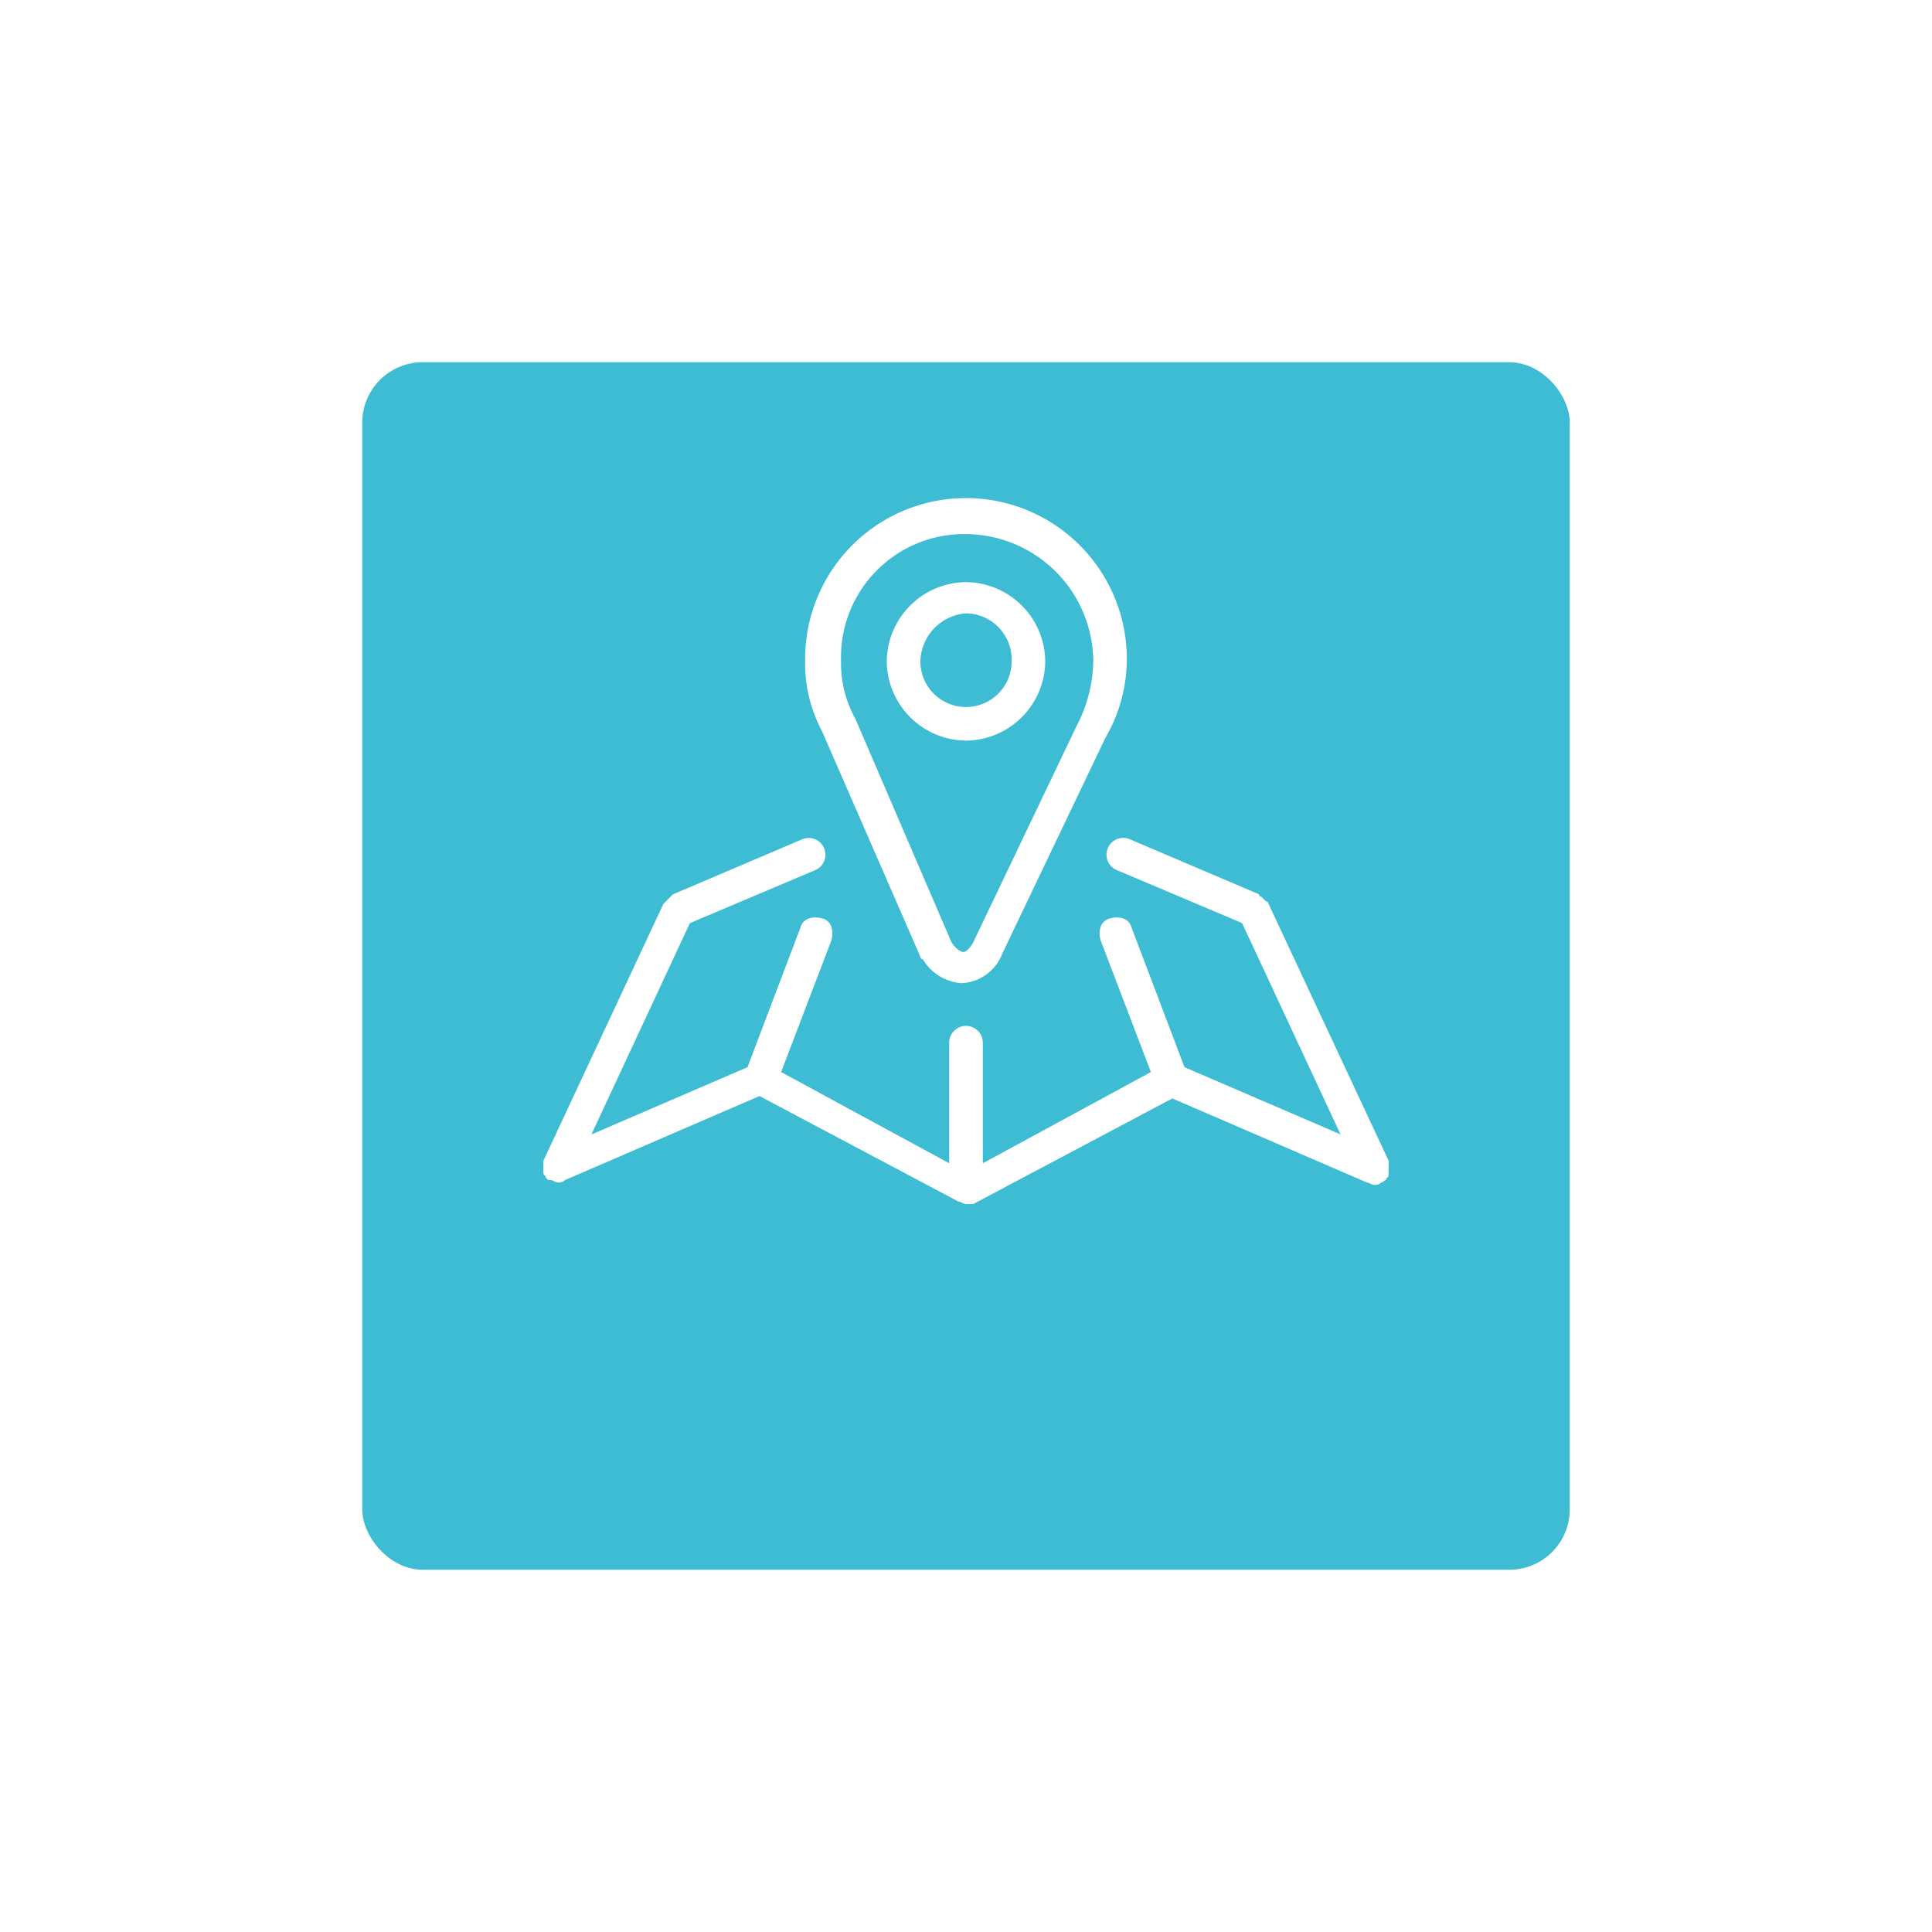 <svg xmlns="http://www.w3.org/2000/svg" xmlns:xlink="http://www.w3.org/1999/xlink" width="128" height="128" viewBox="0 0 128 128"><defs><style>.a{fill:url(#a);}.b{fill:#fff;}.c{filter:url(#b);}</style><linearGradient id="a" x1="0.5" x2="0.5" y2="1" gradientUnits="objectBoundingBox"><stop offset="0" stop-color="#3EBCD4"/><stop offset="1" stop-color="#3EBCD4"/></linearGradient><filter id="b" x="0" y="0" width="128" height="128" filterUnits="userSpaceOnUse"><feOffset dy="8" input="SourceAlpha"/><feGaussianBlur stdDeviation="8" result="c"/><feFlood flood-color="#3EBCD4" flood-opacity="0.239"/><feComposite operator="in" in2="c"/><feComposite in="SourceGraphic"/></filter></defs><g transform="translate(-684 -202)"><g class="c" transform="matrix(1, 0, 0, 1, 684, 202)"><rect class="a" width="80" height="80" rx="4" transform="translate(24 16)"/></g><g transform="translate(94.233 335.069)"><path class="b" d="M939.294-14.116a5.3,5.3,0,0,0,5.25-5.25,5.3,5.3,0,0,0-5.25-5.25,5.3,5.3,0,0,0-5.25,5.25,5.3,5.3,0,0,0,5.25,5.25Zm0-8.432a3.059,3.059,0,0,1,3.023,3.182,3.021,3.021,0,0,1-3.023,3.023,3.021,3.021,0,0,1-3.023-3.023,3.276,3.276,0,0,1,3.023-3.182Zm0,0" transform="translate(-285.527 -69.885)"/><g transform="translate(625.767 -100.069)"><path class="b" d="M861.861-84.637l6.523,14.954a.156.156,0,0,0,.159.159,3.245,3.245,0,0,0,2.545,1.591,3.01,3.01,0,0,0,2.7-1.909l6.841-14.318a10.429,10.429,0,0,0,1.432-5.25,10.659,10.659,0,0,0-10.659-10.659A10.659,10.659,0,0,0,860.747-89.41a9.61,9.61,0,0,0,1.114,4.773Zm9.545-13.046a8.488,8.488,0,0,1,8.432,8.432,9.559,9.559,0,0,1-1.114,4.3l-6.841,14.318c-.159.318-.477.636-.636.636s-.477-.159-.8-.636l-6.364-14.8a7.557,7.557,0,0,1-.955-3.818,8.157,8.157,0,0,1,8.273-8.432Zm0,0" transform="translate(-843.406 100.069)"/><path class="b" d="M681.767,226.28V225.8l-7.955-17.023a.156.156,0,0,0-.159-.159l-.318-.318a.156.156,0,0,1-.159-.159l-8.591-3.659a1.108,1.108,0,1,0-.8,2.068l8.273,3.5,6.523,14L668.244,219.6l-3.5-9.227c-.159-.636-.8-.8-1.432-.636s-.8.8-.636,1.432l3.341,8.75-11.136,6.045v-7.954a1.114,1.114,0,1,0-2.227,0v7.954l-11.136-6.045,3.341-8.75c.159-.636,0-1.273-.637-1.432s-1.273,0-1.432.636l-3.5,9.227-10.341,4.455,6.523-14,8.273-3.5a1.108,1.108,0,0,0-.8-2.068l-8.591,3.659a187.5,187.5,0,0,0-.318.318l-.318.318L625.767,225.8v.8c0,.159.159.159.159.318.159.159.159.159.318.159s.318.159.477.159a.585.585,0,0,0,.477-.159l12.886-5.568,13.2,7c.159,0,.318.159.477.159h.477l13.2-7,12.887,5.568c.159,0,.318.159.477.159a.584.584,0,0,0,.477-.159c.159,0,.159-.159.318-.159,0-.159.159-.159.159-.318Zm0,0" transform="translate(-625.767 -181.894)"/></g></g></g></svg>
